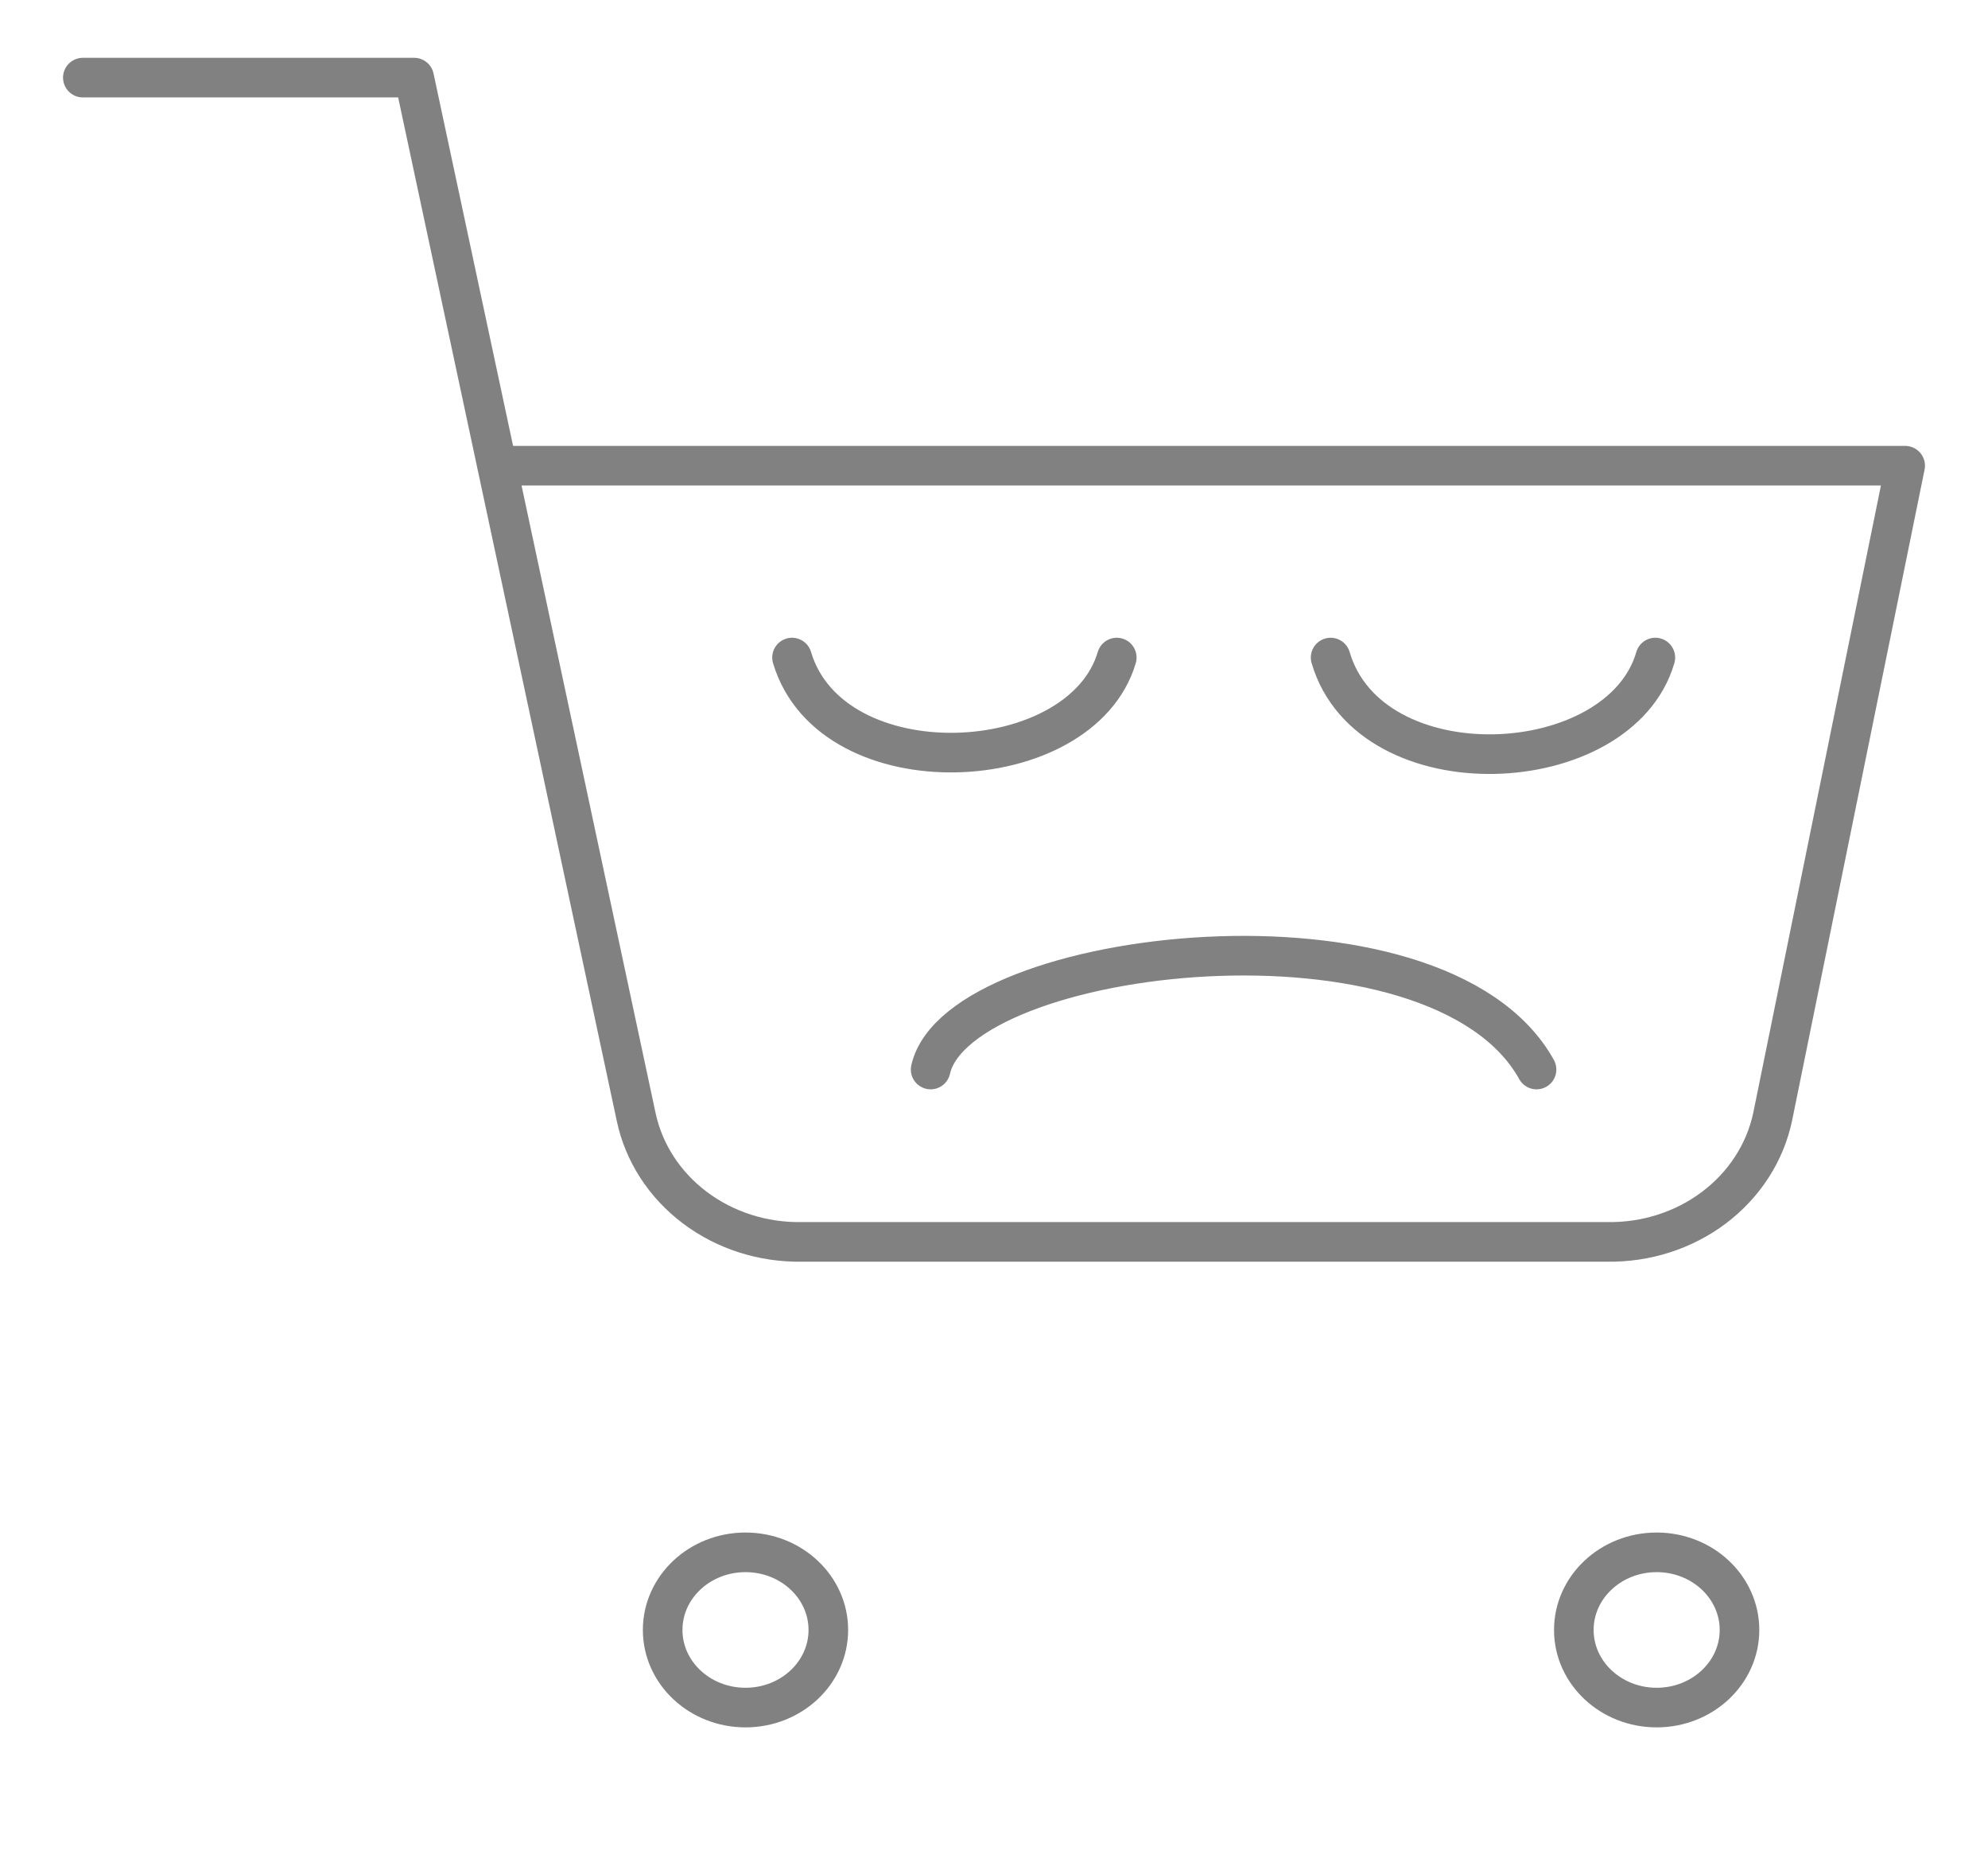 <svg width="251" height="236" viewBox="0 0 251 236" fill="none" xmlns="http://www.w3.org/2000/svg">
<path d="M94.125 215.538C99.901 215.538 104.583 211.151 104.583 205.741C104.583 200.33 99.901 195.943 94.125 195.943C88.349 195.943 83.666 200.33 83.666 205.741C83.666 211.151 88.349 215.538 94.125 215.538Z" stroke="#818181" stroke-width="5" stroke-linecap="round" stroke-linejoin="round"/>
<path d="M209.167 215.538C214.943 215.538 219.625 211.151 219.625 205.741C219.625 200.33 214.943 195.943 209.167 195.943C203.391 195.943 198.708 200.33 198.708 205.741C198.708 211.151 203.391 215.538 209.167 215.538Z" stroke="#818181" stroke-width="5" stroke-linecap="round" stroke-linejoin="round"/>
<path d="M10.459 9.797H52.292L80.32 140.981C81.276 145.492 83.896 149.544 87.72 152.427C91.544 155.311 96.329 156.843 101.237 156.755H202.892C207.8 156.843 212.585 155.311 216.409 152.427C220.233 149.544 222.852 145.492 223.809 140.981L240.542 58.783H62.75" stroke="#818181" stroke-width="5" stroke-linecap="round" stroke-linejoin="round"/>
<path d="M168 83C173 100 204.5 98.5 209 83" stroke="#818181" stroke-width="5" stroke-linecap="round"/>
<path d="M100 83C105 99.73 136.5 98.253 141 83" stroke="#818181" stroke-width="5" stroke-linecap="round"/>
<path d="M194 135C181.5 112.5 121 119.5 117.5 135" stroke="#818181" stroke-width="5" stroke-linecap="round"/>
</svg>
